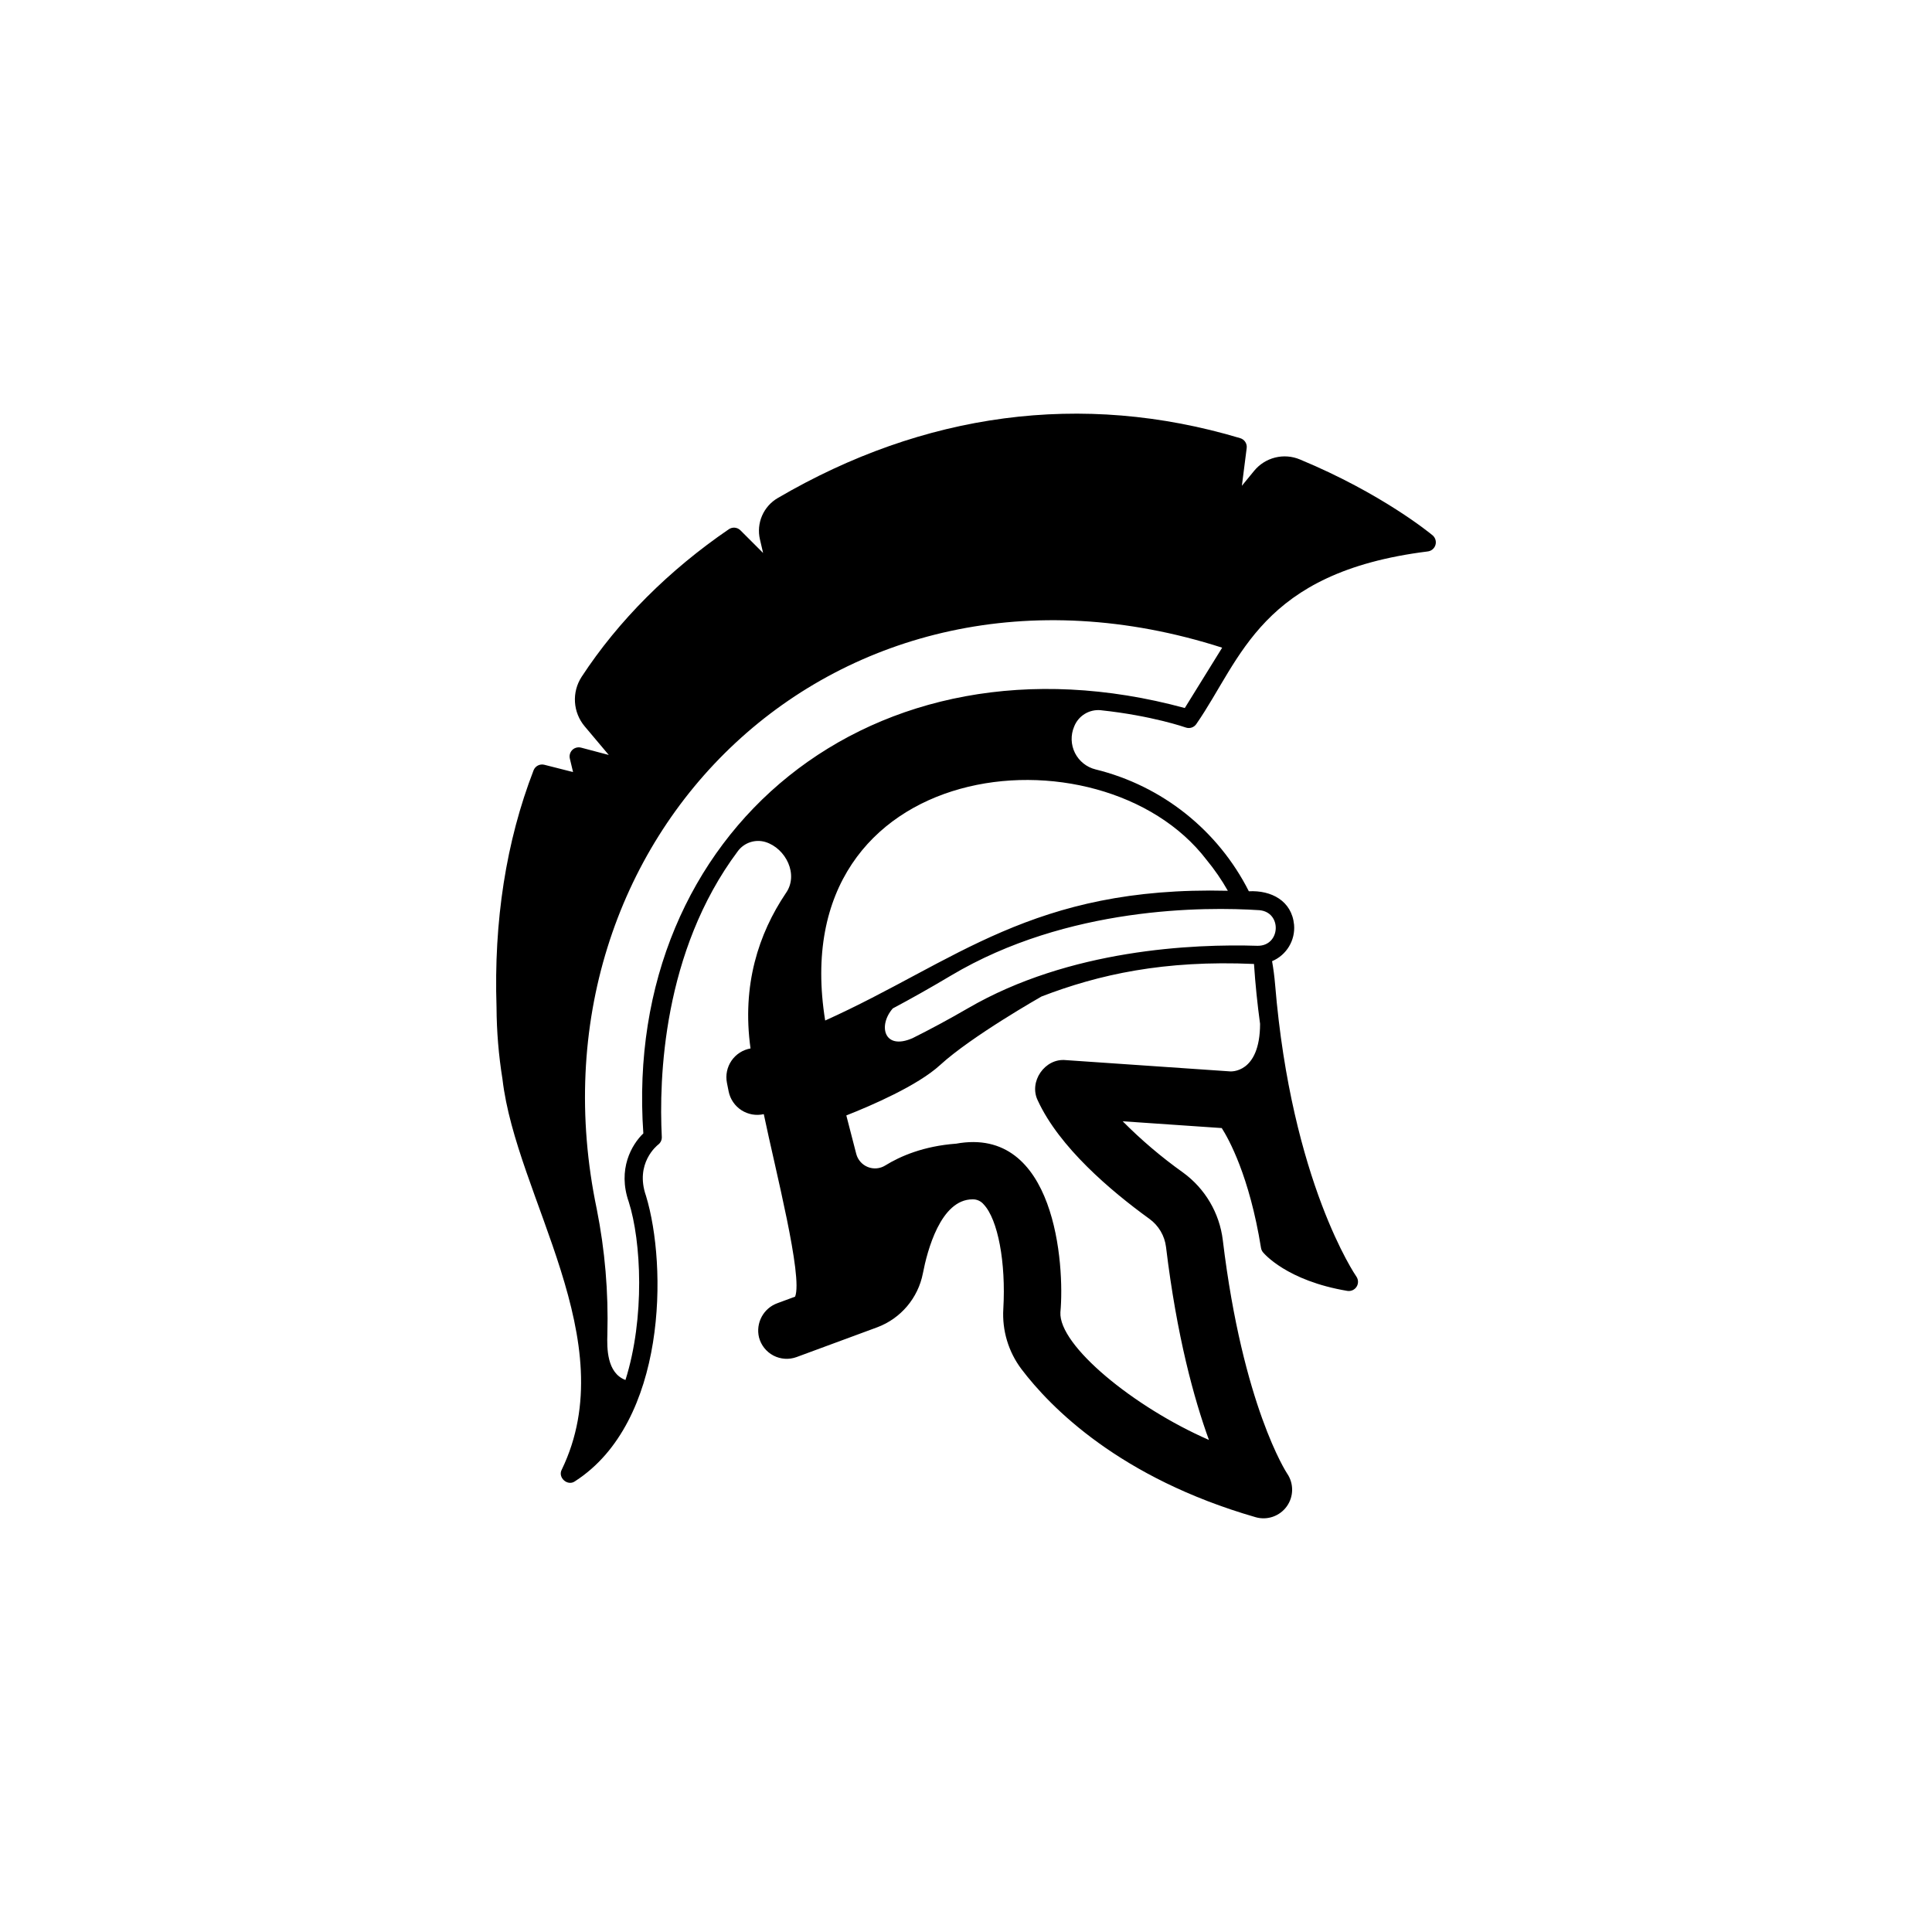 <?xml version="1.0" encoding="UTF-8"?>
<svg width="600px" height="600px" version="1.1" viewBox="0 0 752 752" xmlns="http://www.w3.org/2000/svg">
 <path d="m428.49 276.45c19.848 2.102 32.875 6.66 33.035 6.715 1.574 0.562 3.328-0.051 4.211-1.473 17.473-25.215 24.863-58.902 89.887-67.039v-0.004c1.43-0.129 2.644-1.098 3.082-2.465 0.441-1.367 0.016-2.867-1.07-3.801-0.789-0.664-19.719-16.293-51.633-29.535-3.059-1.293-6.457-1.559-9.68-0.754-3.219 0.801-6.098 2.625-8.195 5.199l-4.746 5.789 1.871-14.672c0.223-1.727-0.84-3.356-2.504-3.856-61.742-18.48-123.39-9.812-179.96 23.262-2.742 1.582-4.906 4.004-6.164 6.91-1.262 2.906-1.551 6.141-0.832 9.223l1.23 5.285-8.82-8.812c-1.215-1.215-3.121-1.387-4.535-0.41-23.109 15.785-42.93 35.473-57.309 57.477-1.879 2.91-2.777 6.344-2.559 9.797 0.215 3.457 1.531 6.754 3.758 9.406l9.398 11.164-10.68-2.824-0.004-0.004c-0.848-0.242-1.75-0.172-2.551 0.199-1.508 0.723-2.309 2.402-1.922 4.031l1.254 5.254-11.184-2.836c-1.742-0.438-3.535 0.488-4.184 2.16-10.695 27.66-15.523 58.648-14.418 92.234 0.047 9.367 0.82 18.715 2.312 27.961 5.34 46.031 47.422 101.64 23.082 151.99-1.668 3.09 2.289 6.609 5.16 4.527 35.793-23.039 35.906-83.895 27.625-111.08-4.438-12.68 4.371-19.652 4.731-19.93 0.945-0.707 1.477-1.84 1.418-3.019-1.137-22.594 0.348-72.102 29.57-111.18v-0.004c2.481-3.367 6.816-4.805 10.816-3.582 7.883 2.461 13.055 12.719 7.848 19.969-10.539 15.711-17.137 35.676-13.699 60.367l0.004 0.004c-3.012 0.527-5.688 2.25-7.414 4.773-1.727 2.527-2.363 5.641-1.766 8.641l0.668 3.348c0.617 3 2.41 5.625 4.984 7.281s5.703 2.207 8.688 1.527c4.5 21.691 15.293 63.234 12.191 71.039l-6.824 2.519c-5.481 1.949-8.598 7.727-7.219 13.375 0.801 3.035 2.844 5.59 5.625 7.043 2.785 1.449 6.051 1.656 8.996 0.574l31.352-11.574c9.184-3.426 15.926-11.379 17.805-21 1.664-8.664 6.883-28.816 19.336-28.816 1.668-0.043 3.266 0.684 4.332 1.969 5.547 5.871 8.688 22.594 7.641 40.652-0.512 8.402 1.984 16.711 7.039 23.438 11.355 14.992 38.301 42.422 91.176 57.664v0.004c4.519 1.289 9.355-0.395 12.102-4.203 2.742-3.812 2.801-8.938 0.145-12.809-0.172-0.254-17.254-26.273-25.031-90.832-1.281-10.547-6.894-20.086-15.496-26.328-8.375-5.969-16.227-12.641-23.477-19.941l38.562 2.644c2.637 4.121 10.777 18.625 15.277 46.645h0.004c0.098 0.617 0.355 1.195 0.75 1.68 0.367 0.453 9.273 11.121 32.902 15.059h-0.004c1.406 0.207 2.801-0.434 3.559-1.637 0.754-1.203 0.727-2.742-0.07-3.914-0.25-0.359-25.266-36.695-31.648-113.66-0.254-3.055-0.652-6.113-1.184-9.129h-0.004c5.633-2.375 9.09-8.105 8.566-14.191-0.895-9.324-8.883-13.473-17.602-13.023-12.012-23.762-33.809-41.09-59.672-47.434-3.477-0.859-6.406-3.203-8.012-6.406-1.602-3.207-1.719-6.957-0.32-10.254 1.641-4.223 5.894-6.828 10.398-6.375zm50.293 140.57-63.945-4.387c-8.145-0.824-14.535 8.43-10.875 15.766 8.359 18.113 28.242 35.035 43.449 46.039v-0.004c3.578 2.602 5.914 6.57 6.445 10.957 4.188 34.754 10.93 59.207 16.703 75.082-29.125-12.695-58.586-36.785-57.812-49.723 1.703-18.395-1.926-72.715-40.684-65.578l0.039-0.016c-12.613 0.945-21.664 4.856-27.523 8.48v0.004c-2.039 1.27-4.559 1.496-6.789 0.605-2.231-0.891-3.906-2.789-4.508-5.113l-3.867-14.969c9.68-3.812 27.738-11.582 36.504-19.617 12.266-11.242 39.281-26.566 39.48-26.68 22.297-8.578 47.672-14.215 82.699-12.66 0.516 7.863 1.324 15.668 2.367 23.312-0.047 19.57-11.68 18.5-11.68 18.5zm11.367-62.746c8.949 0.742 8.352 13.934-0.637 13.863-25.125-0.781-73.184 1.324-112.75 24.309-7.547 4.383-14.754 8.242-21.578 11.648-11.176 4.875-13.488-4.969-7.68-11.582l-0.02 0.008c6.906-3.672 14.43-7.891 22.617-12.77 45.473-27.086 99.102-26.84 120.05-25.477zm-20.535-19.617c3.109 3.769 5.891 7.805 8.301 12.059-76.121-1.855-105.82 27.582-156.73 50.504-16.633-103.29 107.32-116.33 148.43-62.562zm-219.2 106.49c-4.547 4.356-10.125 13.973-5.676 26.684 4.871 15.312 6.348 45.094-1.285 69.305-7.281-2.746-7.223-12.438-7.043-17.828v0.012h-0.004c0.449-16.34-0.934-32.68-4.129-48.711-30.18-144.26 93.043-266.77 243.43-218.51l-14.547 23.488c-121.66-33.059-218.95 48.297-210.75 165.56z"/>
</svg>

